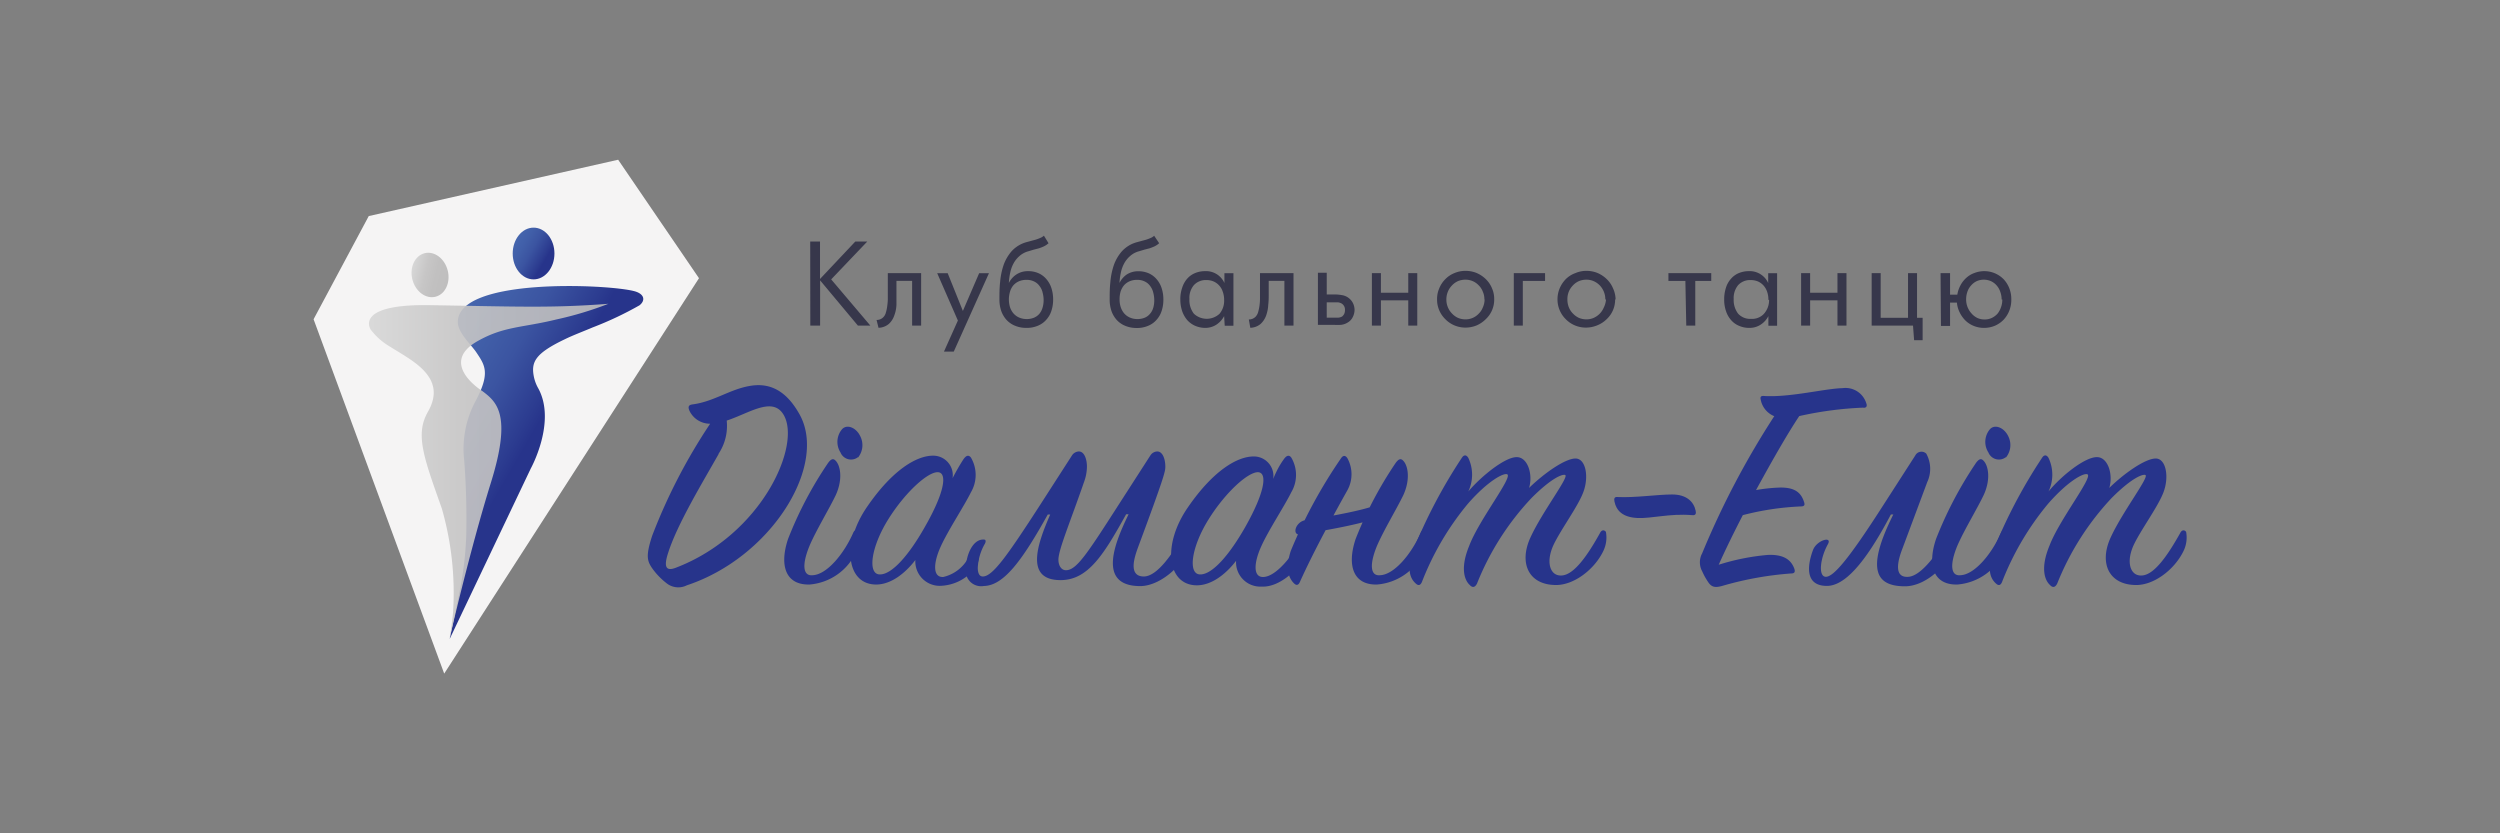 <svg id="Шар_1" data-name="Шар 1" xmlns="http://www.w3.org/2000/svg" xmlns:xlink="http://www.w3.org/1999/xlink" viewBox="0 0 255.12 85.04"><rect x="0" y="0" width="255.12" height="85.04" fill="#808080" stroke="none"/><defs><style>.cls-1{fill:#f5f4f4;}.cls-2{fill:url(#Новий_зразок_градієнта_2);}.cls-3{fill:url(#Новий_зразок_градієнта_1);}.cls-4{fill:url(#Новий_зразок_градієнта_2-2);}.cls-5{opacity:0.9;fill:url(#Новий_зразок_градієнта_1-2);}.cls-6{fill:#27348b;}.cls-7{fill:#37374b;}</style><linearGradient id="Новий_зразок_градієнта_2" x1="52.49" y1="24.73" x2="56.42" y2="27" gradientUnits="userSpaceOnUse"><stop offset="0" stop-color="#4565ad"/><stop offset="0.2" stop-color="#415fa9"/><stop offset="0.25" stop-color="#405da7"/><stop offset="0.43" stop-color="#3b54a1"/><stop offset="0.72" stop-color="#2c3c90"/><stop offset="0.8" stop-color="#27348b"/><stop offset="1" stop-color="#27348b"/></linearGradient><linearGradient id="Новий_зразок_градієнта_1" x1="41.98" y1="27.58" x2="45.78" y2="28.53" gradientTransform="translate(8.09 -9.78) rotate(14)" gradientUnits="userSpaceOnUse"><stop offset="0" stop-color="#d7d7d7"/><stop offset="0.02" stop-color="#d6d6d6"/><stop offset="0.37" stop-color="#c7c6c6"/><stop offset="0.65" stop-color="#c1c0c0"/><stop offset="1" stop-color="#bfbebe"/></linearGradient><linearGradient id="Новий_зразок_градієнта_2-2" x1="42.33" y1="39.93" x2="55.96" y2="47.8" xlink:href="#Новий_зразок_градієнта_2"/><linearGradient id="Новий_зразок_градієнта_1-2" x1="37.65" y1="48.11" x2="62.1" y2="48.11" gradientTransform="matrix(1, 0, 0, 1, 0, 0)" xlink:href="#Новий_зразок_градієнта_1"/></defs><polyline class="cls-1" points="71.33 28.39 45.33 68.74 32 32.58 37.63 22.05 63.08 16.3 71.33 28.39"/><ellipse class="cls-2" cx="54.45" cy="25.87" rx="2.13" ry="2.64"/><ellipse class="cls-3" cx="43.88" cy="28.06" rx="1.86" ry="2.29" transform="translate(-5.48 11.45) rotate(-14)"/><path class="cls-4" d="M65.28,31.14c.6-.49.49-1.15-.56-1.43-2.69-.71-18-1.42-18,3.15,0,1.1,1.36,2.3,1.89,3.1.88,1.31,1.44,2.1-.06,4.93A10.35,10.35,0,0,0,47.37,47a76.62,76.62,0,0,1,.21,7.68A35.71,35.71,0,0,1,46.77,61l-.88,4.2L54.17,47.8s2.62-4.73.77-8.15a4,4,0,0,1-.46-1.21c-.3-1.51.14-2.38,3.2-3.84.77-.38,2.16-.91,2.78-1.18a34.88,34.88,0,0,0,4.81-2.27Z"/><path class="cls-5" d="M62.1,31c-5.88.45-9.1.29-18.28.14-6.61-.1-6.4,1.78-6,2.48a6.78,6.78,0,0,0,2,1.77c2.28,1.44,5.86,3.12,3.85,6.63-1.32,2.31-.45,4.6,1.41,9.85a31.18,31.18,0,0,1,1.16,10.53c-.06.83-.22,1.94-.38,2.84,0,0,2.08-9.06,4.24-16s.59-8.23-.89-9.34c0,0-4.51-2.79-.49-5.08,2.71-1.54,4.56-1.36,8.06-2.22A35.25,35.25,0,0,0,62.09,31Z"/><path class="cls-6" d="M70.34,41.88c-.13-.35-.1-.55.32-.61,2.24-.29,3.86-1.59,6-1.91s3.69.74,4.89,2.85c3,5.18-2.78,14.64-11.46,17.52A1.92,1.92,0,0,1,68,59.5a7.2,7.2,0,0,1-1.36-1.39c-.61-.84-.77-1.33-.09-3.43a57.71,57.71,0,0,1,5.92-11.44A2.32,2.32,0,0,1,70.34,41.88Zm3,4.44c-1.62,2.88-4.25,7.19-5.18,10.17-.43,1.36-.2,1.82.77,1.46,8.85-3.37,12.93-12.63,11-15.68-1.14-1.81-3.5-.09-5.77.65A5.14,5.14,0,0,1,73.32,46.32Z"/><path class="cls-6" d="M80.42,55a39,39,0,0,1,4.1-7.78c.29-.38.51-.48.77-.19.48.51.73,1.89,0,3.49-.67,1.41-2,3.58-2.68,5.18-.77,1.86-.71,3.11.32,3,1.44-.06,3.2-2.17,4.16-4.38.16-.29.38-.26.51,0a2.28,2.28,0,0,1-.23,2,5.74,5.74,0,0,1-4.76,3.33C80.13,59.71,79.53,57.66,80.42,55Zm7.14-8.35a1.16,1.16,0,0,1-1.79-.48,2,2,0,0,1,.16-2.37c.51-.55,1.44-.16,1.85.7A2,2,0,0,1,87.56,46.69Z"/><path class="cls-6" d="M98.31,46.88c.29-.42.54-.48.77-.19a3.5,3.5,0,0,1,0,3.55c-.71,1.44-2.31,3.84-3.08,5.53s-.83,3.17.26,3.11A3.93,3.93,0,0,0,98.78,57c.3-.44.5-1.12.74-1,.63.42.37,1.63-.18,2.18a4.69,4.69,0,0,1-3.3,1.6,2.49,2.49,0,0,1-2.63-2.63c-1,1.31-2.46,2.5-4,2.5-3,0-3.58-4.07-.92-7.94s5.12-5.21,6.72-5.21a2,2,0,0,1,2,2.3A21.11,21.11,0,0,1,98.31,46.88Zm-2.56,1.31c-1-.1-3.36,2-5.12,4.83s-2.11,5.57-.86,5.6,3-2,4.6-4.83C96.39,50.27,96.68,48.29,95.75,48.19Z"/><path class="cls-6" d="M120.84,54.4a.33.33,0,0,1,.29-.23c.19,0,.38.29.38.74,0,2.14-2.85,4.9-5.15,4.9-4.55,0-2.47-4.68-1.19-7.33l-.25,0c-2.27,4.09-3.87,6.72-6.69,6.72-3.65,0-2.4-3.62-1.06-6.69l-.25,0c-2.63,4.73-4.51,7.26-6.53,7.29A1.57,1.57,0,0,1,98.57,58c0-1.31.67-2.94,1.76-2.94.16,0,.25,0,.25.19a.57.57,0,0,1-.09.26,5.45,5.45,0,0,0-.71,2.43c0,.54.16.89.51.89,1,0,2.47-2.08,5.76-7.16l3.36-5.22a.88.88,0,0,1,.68-.38c.57,0,.83.8.83,1.56a4.68,4.68,0,0,1-.29,1.54c-1.44,4.16-2.62,6.94-2.62,7.94,0,.64.32,1.08.76,1.08,1.06,0,2.08-1.53,5.28-6.52l3.36-5.22a.88.88,0,0,1,.68-.38c.57,0,.83.8.83,1.56,0,.48-.1,1-2.82,8.32-.32.9-1,2.88.64,2.88C118.05,58.81,119.62,56.64,120.84,54.4Z"/><path class="cls-6" d="M131,46.88c.29-.42.55-.48.77-.19a3.48,3.48,0,0,1,0,3.55c-.71,1.44-2.31,3.84-3.07,5.53s-.84,3.17.25,3.11c1.31-.07,3.07-2.24,4.19-4.45.17-.29.39-.32.52,0a3,3,0,0,1-.29,2c-.83,1.76-2.85,3.52-4.61,3.43a2.48,2.48,0,0,1-2.62-2.63c-1,1.31-2.47,2.5-4,2.5-3,0-3.59-4.07-.93-7.94s5.12-5.21,6.72-5.21a2,2,0,0,1,2,2.3C130.25,48.06,130.63,47.39,131,46.88Zm-2.56,1.31c-1-.1-3.36,2-5.12,4.83s-2.11,5.57-.86,5.6,3-2,4.61-4.83C129.06,50.27,129.35,48.29,128.42,48.19Z"/><path class="cls-6" d="M132.65,59.39c-.13.29-.32.42-.61.13-.64-.64-.83-1.7-.32-3.3a50.79,50.79,0,0,1,5.12-9.44c.22-.35.48-.32.67,0a3.39,3.39,0,0,1,0,3.23C136.14,52.45,134,56.38,132.65,59.39Zm7.93-6.59c-1.66.8-7.84,1.73-7.84,1.73-.92.19-.6-1.22.42-1.44,0,0,6.21-.9,7.68-1.73ZM138.34,55a39.54,39.54,0,0,1,4.1-7.78c.29-.38.51-.48.77-.19.48.51.73,1.89,0,3.49-.68,1.41-2,3.58-2.69,5.18-.77,1.86-.71,3.11.32,3,1.44-.06,3.2-2.17,4.16-4.38.16-.29.38-.26.51,0a2.27,2.27,0,0,1-.22,2,5.75,5.75,0,0,1-4.77,3.33C138.06,59.71,137.45,57.66,138.34,55Z"/><path class="cls-6" d="M154.79,46.65c1.09,0,1.67,1.73,1.25,3.14,1.54-1.5,3.68-3,4.74-3s1.4,1.92.76,3.52c-.57,1.44-2.14,3.56-2.94,5.16-.9,1.82-.45,3.29.7,3.26,1.32,0,2.76-2.14,4-4.38.16-.29.42-.29.58-.07a3.15,3.15,0,0,1-.29,2c-.89,1.82-2.94,3.42-4.8,3.42-2.78,0-3.81-2.21-2.62-4.83s4-6.24,3.55-6.4c-.26-.1-1.34.26-3.42,2.34a27.58,27.58,0,0,0-5.57,8.73c-.19.39-.45.48-.74.16-.54-.48-1-1.73-.06-4,1-2.66,4.51-7.07,3.87-7.3-.38-.16-2,.71-4,3a28.67,28.67,0,0,0-4.7,8c-.13.29-.32.42-.61.16-.71-.61-.87-1.66-.32-3.3a53.29,53.29,0,0,1,5-9.53c.23-.36.48-.32.67,0a4,4,0,0,1,0,3.42C151.24,48.51,153.64,46.62,154.79,46.65Z"/><path class="cls-6" d="M164.75,51.17c-.06-.29,0-.49.32-.45,1.73.09,4.1-.26,5.57-.26s2.21.74,2.4,1.67c.06.28,0,.48-.35.44-2.34-.19-4.13.36-5.6.29S164.94,52.13,164.75,51.17Z"/><path class="cls-6" d="M179.68,40.8c-.07-.29,0-.42.35-.39,2.66.16,6.18-.76,8-.8a2.22,2.22,0,0,1,2.43,1.57c.1.26,0,.48-.35.42a36.38,36.38,0,0,0-6.5.86c-1.28,1.92-2.85,4.7-4.41,7.55a17.49,17.49,0,0,1,2.27-.25c1.6-.07,2.3.45,2.62,1.44.1.28.1.48-.32.48a28.1,28.1,0,0,0-5.92.89c-.93,1.8-1.79,3.56-2.46,5.06a23.14,23.14,0,0,1,5-1c1.57-.07,2.37.45,2.72,1.41.09.28.06.48-.32.48a33.72,33.72,0,0,0-7.07,1.28c-.61.16-1,.16-1.35-.32a6.91,6.91,0,0,1-.67-1.19,1.91,1.91,0,0,1,0-1.82,85.76,85.76,0,0,1,7.36-14A2.27,2.27,0,0,1,179.68,40.8Z"/><path class="cls-6" d="M198.88,54.4c.16-.29.38-.29.54,0s.16,1.08-.29,2c-.86,1.79-2.88,3.43-4.73,3.43-3,0-4-1.73-1.19-7.33l-.25,0c-2.72,5.18-4.8,7.29-6.53,7.29-2.27,0-2-2.11-1.41-3.68.39-1,2-1.44,1.51-.57-.8,1.44-1,3.32-.2,3.32s2.4-1.92,5.76-7.16l3.36-5.22a.71.71,0,0,1,1.12-.19,3.2,3.2,0,0,1,.1,2.91l-2.53,6.78c-.73,1.89-.61,3,.64,2.88S197.66,56.64,198.88,54.4Z"/><path class="cls-6" d="M197.57,55a39.52,39.52,0,0,1,4.09-7.78c.29-.38.51-.48.77-.19.48.51.74,1.89,0,3.49-.67,1.41-2,3.58-2.69,5.18-.77,1.86-.7,3.11.32,3,1.44-.06,3.2-2.17,4.16-4.38.16-.29.38-.26.51,0a2.27,2.27,0,0,1-.22,2,5.75,5.75,0,0,1-4.77,3.33C197.28,59.71,196.67,57.66,197.57,55Zm7.13-8.35a1.16,1.16,0,0,1-1.79-.48,2,2,0,0,1,.16-2.37c.51-.55,1.44-.16,1.86.7A2,2,0,0,1,204.7,46.69Z"/><path class="cls-6" d="M214,46.65c1.09,0,1.67,1.73,1.25,3.14,1.53-1.5,3.68-3,4.74-3s1.4,1.92.76,3.52c-.57,1.44-2.14,3.56-2.94,5.16-.9,1.82-.45,3.29.7,3.26,1.32,0,2.75-2.14,4-4.38.16-.29.42-.29.58-.07a3.15,3.15,0,0,1-.29,2c-.9,1.82-2.94,3.42-4.8,3.42-2.78,0-3.81-2.21-2.62-4.83s4-6.24,3.55-6.4c-.26-.1-1.35.26-3.43,2.34a27.72,27.72,0,0,0-5.56,8.73c-.19.39-.45.48-.74.16-.54-.48-1-1.73-.06-4,1-2.66,4.51-7.07,3.87-7.3-.39-.16-2,.71-4,3a28.69,28.69,0,0,0-4.71,8c-.12.29-.32.42-.6.16-.71-.61-.87-1.66-.32-3.3a52.65,52.65,0,0,1,5-9.53c.22-.36.48-.32.67,0a4,4,0,0,1,0,3.42C210.4,48.51,212.8,46.62,214,46.65Z"/><path class="cls-7" d="M82.68,24.65h1v3.82l3.6-3.82h1.22l-3.68,3.86,4,4.72H87.55l-3.86-4.62v4.62h-1Zm6.77,8a.93.93,0,0,0,.68-.27,1,1,0,0,0,.27-.48,3.62,3.62,0,0,0,.14-.67,5.51,5.51,0,0,0,.06-.7V27.87H94v5.36h-.92V28.66H91.48V30c0,.35,0,.73,0,1.12a3.4,3.4,0,0,1-.22,1.07,2.05,2.05,0,0,1-.55.86,1.7,1.7,0,0,1-1.06.4Zm8.3.06-2.11-4.83h1.07l1.55,3.85,1.66-3.85h1l-3.59,8h-1ZM107,24.82a2,2,0,0,1-.45.31,4.87,4.87,0,0,1-.53.21l-.54.14-.53.16a2.24,2.24,0,0,0-.94.51,2.68,2.68,0,0,0-.59.75,3.42,3.42,0,0,0-.33.93,6.83,6.83,0,0,0-.14,1.05,2.23,2.23,0,0,1,.8-.89,2.14,2.14,0,0,1,1.15-.32,2.6,2.6,0,0,1,1.12.23,2.27,2.27,0,0,1,.8.63,2.62,2.62,0,0,1,.49.92,3.68,3.68,0,0,1,.16,1.11,3.59,3.59,0,0,1-.18,1.17,2.43,2.43,0,0,1-.53.91,2.26,2.26,0,0,1-.85.6,2.86,2.86,0,0,1-1.16.22,2.94,2.94,0,0,1-1.17-.22,2.42,2.42,0,0,1-.87-.6,2.7,2.7,0,0,1-.54-.92,3.59,3.59,0,0,1-.18-1.17c0-.57,0-1.16.07-1.77a7.29,7.29,0,0,1,.35-1.72,4.33,4.33,0,0,1,.84-1.44,3.2,3.2,0,0,1,1.54-.92l.44-.12.48-.13a4.7,4.7,0,0,0,.45-.17,1.23,1.23,0,0,0,.37-.23Zm-.5,5.85a3,3,0,0,0-.1-.8,1.66,1.66,0,0,0-.31-.67,1.4,1.4,0,0,0-.53-.46,1.66,1.66,0,0,0-.8-.18,1.89,1.89,0,0,0-.79.15,1.6,1.6,0,0,0-.57.42,1.77,1.77,0,0,0-.33.64,2.77,2.77,0,0,0,0,1.58,1.93,1.93,0,0,0,.35.63,1.63,1.63,0,0,0,.57.42,1.93,1.93,0,0,0,.77.16,2,2,0,0,0,.76-.14,1.5,1.5,0,0,0,.54-.39,1.73,1.73,0,0,0,.32-.6A2.63,2.63,0,0,0,106.5,30.67Zm11.79-5.85a2,2,0,0,1-.45.31,4.87,4.87,0,0,1-.53.21l-.54.14-.53.16a2.24,2.24,0,0,0-.94.51,2.68,2.68,0,0,0-.59.75,3.42,3.42,0,0,0-.33.93,6.83,6.83,0,0,0-.14,1.05A2.23,2.23,0,0,1,115,28a2.14,2.14,0,0,1,1.15-.32,2.6,2.6,0,0,1,1.12.23,2.27,2.27,0,0,1,.8.63,2.62,2.62,0,0,1,.49.92,3.68,3.68,0,0,1,.16,1.11,3.59,3.59,0,0,1-.18,1.17,2.43,2.43,0,0,1-.53.91,2.26,2.26,0,0,1-.85.6,2.86,2.86,0,0,1-1.16.22,2.94,2.94,0,0,1-1.17-.22,2.42,2.42,0,0,1-.87-.6,2.7,2.7,0,0,1-.54-.92,3.59,3.59,0,0,1-.18-1.17c0-.57,0-1.16.07-1.77a7.29,7.29,0,0,1,.35-1.72,4.33,4.33,0,0,1,.84-1.44,3.2,3.2,0,0,1,1.54-.92l.44-.12.48-.13a4.7,4.7,0,0,0,.45-.17,1.23,1.23,0,0,0,.37-.23Zm-.5,5.85a3,3,0,0,0-.1-.8,1.8,1.8,0,0,0-.31-.67,1.4,1.4,0,0,0-.53-.46,1.66,1.66,0,0,0-.8-.18,1.89,1.89,0,0,0-.79.15,1.6,1.6,0,0,0-.57.42,2,2,0,0,0-.34.64,2.85,2.85,0,0,0-.1.79,2.52,2.52,0,0,0,.12.79,1.93,1.93,0,0,0,.35.63,1.63,1.63,0,0,0,.57.42,1.89,1.89,0,0,0,.77.16,2,2,0,0,0,.76-.14,1.38,1.38,0,0,0,.53-.39,1.6,1.6,0,0,0,.33-.6A2.63,2.63,0,0,0,117.79,30.67Zm7.13,1.59a2.36,2.36,0,0,1-.82.89,2.09,2.09,0,0,1-1.13.31,2.59,2.59,0,0,1-1-.21,2.32,2.32,0,0,1-.81-.58,2.89,2.89,0,0,1-.52-.91,3.77,3.77,0,0,1-.19-1.2,3.51,3.51,0,0,1,.19-1.2,2.56,2.56,0,0,1,.51-.92,2.17,2.17,0,0,1,.8-.57,2.61,2.61,0,0,1,1-.2,2.06,2.06,0,0,1,2,1.21v-1h.92v5.36h-.89Zm0-1.66a2.37,2.37,0,0,0-.14-.83,1.69,1.69,0,0,0-.37-.64,1.66,1.66,0,0,0-.57-.41,1.83,1.83,0,0,0-.71-.14,1.66,1.66,0,0,0-1.29.51,2,2,0,0,0-.46,1.43,2.22,2.22,0,0,0,.46,1.5,1.92,1.92,0,0,0,2.61,0A2.06,2.06,0,0,0,124.92,30.6Zm2.52,2a.94.94,0,0,0,.68-.27,1.12,1.12,0,0,0,.27-.48,4.67,4.67,0,0,0,.14-.67,5.49,5.49,0,0,0,.05-.7c0-.23,0-.43,0-.59V27.87H132v5.36h-.93V28.66h-1.6V30c0,.35,0,.73-.05,1.12a3.7,3.7,0,0,1-.21,1.07,2.18,2.18,0,0,1-.56.86,1.68,1.68,0,0,1-1.06.4Zm7.05-4.77h.9v2.22h.81a3.88,3.88,0,0,1,.7.06,1.53,1.53,0,0,1,1.15.79,1.6,1.6,0,0,1,.18.72,1.65,1.65,0,0,1-.17.71,1.28,1.28,0,0,1-.51.57,1.59,1.59,0,0,1-.71.25,6.06,6.06,0,0,1-.73,0h-1.62Zm.9,4.59h.52l.64,0a1.1,1.1,0,0,0,.41-.12.92.92,0,0,0,.21-.26.83.83,0,0,0,.08-.39.72.72,0,0,0-.38-.7,1.22,1.22,0,0,0-.34-.1l-.44,0h-.7ZM140,27.87h.92v2h2.79v-2h.92v5.36h-.92V30.65h-2.79v2.58H140Zm12.48,2.69a2.71,2.71,0,0,1-.85,2,3,3,0,0,1-.95.65,3,3,0,0,1-1.11.22,2.85,2.85,0,0,1-2.07-.85,2.79,2.79,0,0,1-.85-2.05,2.7,2.7,0,0,1,.22-1.1,2.82,2.82,0,0,1,.63-.95,2.7,2.7,0,0,1,.94-.62,2.85,2.85,0,0,1,1.13-.22,3,3,0,0,1,1.12.22,3.1,3.1,0,0,1,.94.63,2.78,2.78,0,0,1,.63.94A2.7,2.7,0,0,1,152.48,30.56Zm-1,0a1.89,1.89,0,0,0-.16-.79,1.8,1.8,0,0,0-.41-.64,1.83,1.83,0,0,0-1.36-.59,2,2,0,0,0-.77.15,1.9,1.9,0,0,0-.61.44,2,2,0,0,0-.42.64,2.06,2.06,0,0,0-.15.79,2,2,0,0,0,.16.81,1.93,1.93,0,0,0,.42.63,1.9,1.9,0,0,0,.61.44,1.94,1.94,0,0,0,.76.15,1.83,1.83,0,0,0,1.36-.59,1.76,1.76,0,0,0,.41-.63A2,2,0,0,0,151.5,30.56Zm3-2.69h3.19v.8h-2.27v4.56h-.92Zm10.34,2.69a2.71,2.71,0,0,1-.85,2,2.93,2.93,0,0,1-1,.65,3,3,0,0,1-1.11.22,2.85,2.85,0,0,1-2.07-.85,2.83,2.83,0,0,1-.85-2.05,2.88,2.88,0,0,1,.22-1.1,3,3,0,0,1,.63-.95,2.65,2.65,0,0,1,1-.62,2.76,2.76,0,0,1,1.12-.22,3,3,0,0,1,1.12.22,3.1,3.1,0,0,1,.94.63,2.81,2.81,0,0,1,.64.94A2.87,2.87,0,0,1,164.87,30.56Zm-1,0a2.06,2.06,0,0,0-.15-.79,2.13,2.13,0,0,0-.41-.64,2,2,0,0,0-.63-.44,1.85,1.85,0,0,0-.74-.15,2,2,0,0,0-.77.15,1.9,1.9,0,0,0-.61.44,2,2,0,0,0-.42.64,2.05,2.05,0,0,0-.14.79,2.16,2.16,0,0,0,.15.81,1.93,1.93,0,0,0,.42.63,2,2,0,0,0,.61.44,2,2,0,0,0,.76.15,1.85,1.85,0,0,0,.74-.15,2,2,0,0,0,.63-.44,2.08,2.08,0,0,0,.41-.63A2.16,2.16,0,0,0,163.89,30.56Zm8.17-1.89h-1.73v-.8h4.37v.8H173v4.56h-.92Zm8.47,3.59a2.29,2.29,0,0,1-.82.89,2.05,2.05,0,0,1-1.12.31,2.52,2.52,0,0,1-1.05-.21,2.15,2.15,0,0,1-.81-.58,2.55,2.55,0,0,1-.52-.91,3.51,3.51,0,0,1-.19-1.2,3.78,3.78,0,0,1,.18-1.2,2.43,2.43,0,0,1,.52-.92,2.14,2.14,0,0,1,.79-.57,2.63,2.63,0,0,1,1-.2,2.07,2.07,0,0,1,2,1.21v-1h.91v5.36h-.89Zm0-1.66a2.37,2.37,0,0,0-.13-.83,1.83,1.83,0,0,0-.37-.64,1.66,1.66,0,0,0-.57-.41,1.89,1.89,0,0,0-.72-.14,1.66,1.66,0,0,0-1.29.51,2.06,2.06,0,0,0-.46,1.43,2.28,2.28,0,0,0,.46,1.5,1.68,1.68,0,0,0,1.33.52,1.64,1.64,0,0,0,1.28-.5A2.06,2.06,0,0,0,180.53,30.6Zm3.34-2.73h.92v2h2.79v-2h.92v5.36h-.92V30.65h-2.79v2.58h-.92Zm11.42,5.36H191V27.87h.92v4.56h2.79V27.87h.92v4.56h.57v2.29h-.87Zm2.81-5.36H199v2.2h.74a3,3,0,0,1,.32-.95,2.77,2.77,0,0,1,.59-.76,2.43,2.43,0,0,1,.83-.5,2.79,2.79,0,0,1,1-.19,2.76,2.76,0,0,1,2,.84,2.86,2.86,0,0,1,.57.92,3,3,0,0,1,.2,1.13,3,3,0,0,1-.2,1.13,2.86,2.86,0,0,1-.57.92,2.75,2.75,0,0,1-.88.62,2.82,2.82,0,0,1-1.13.23,2.77,2.77,0,0,1-1.05-.2,2.6,2.6,0,0,1-.85-.55,3.06,3.06,0,0,1-.59-.83,2.72,2.72,0,0,1-.28-1H199v2.38h-.93Zm6.23,2.69a2.13,2.13,0,0,0-.13-.76,1.79,1.79,0,0,0-.36-.65,1.71,1.71,0,0,0-.58-.45,1.81,1.81,0,0,0-1.49,0,1.78,1.78,0,0,0-.57.45,1.81,1.81,0,0,0-.37.65,2.37,2.37,0,0,0-.12.76A2.12,2.12,0,0,0,201.2,32a1.89,1.89,0,0,0,.57.44,1.71,1.71,0,0,0,.75.16,1.65,1.65,0,0,0,.75-.16,1.82,1.82,0,0,0,.58-.44,2.14,2.14,0,0,0,.35-.65A2.2,2.2,0,0,0,204.33,30.56Z"/></svg>